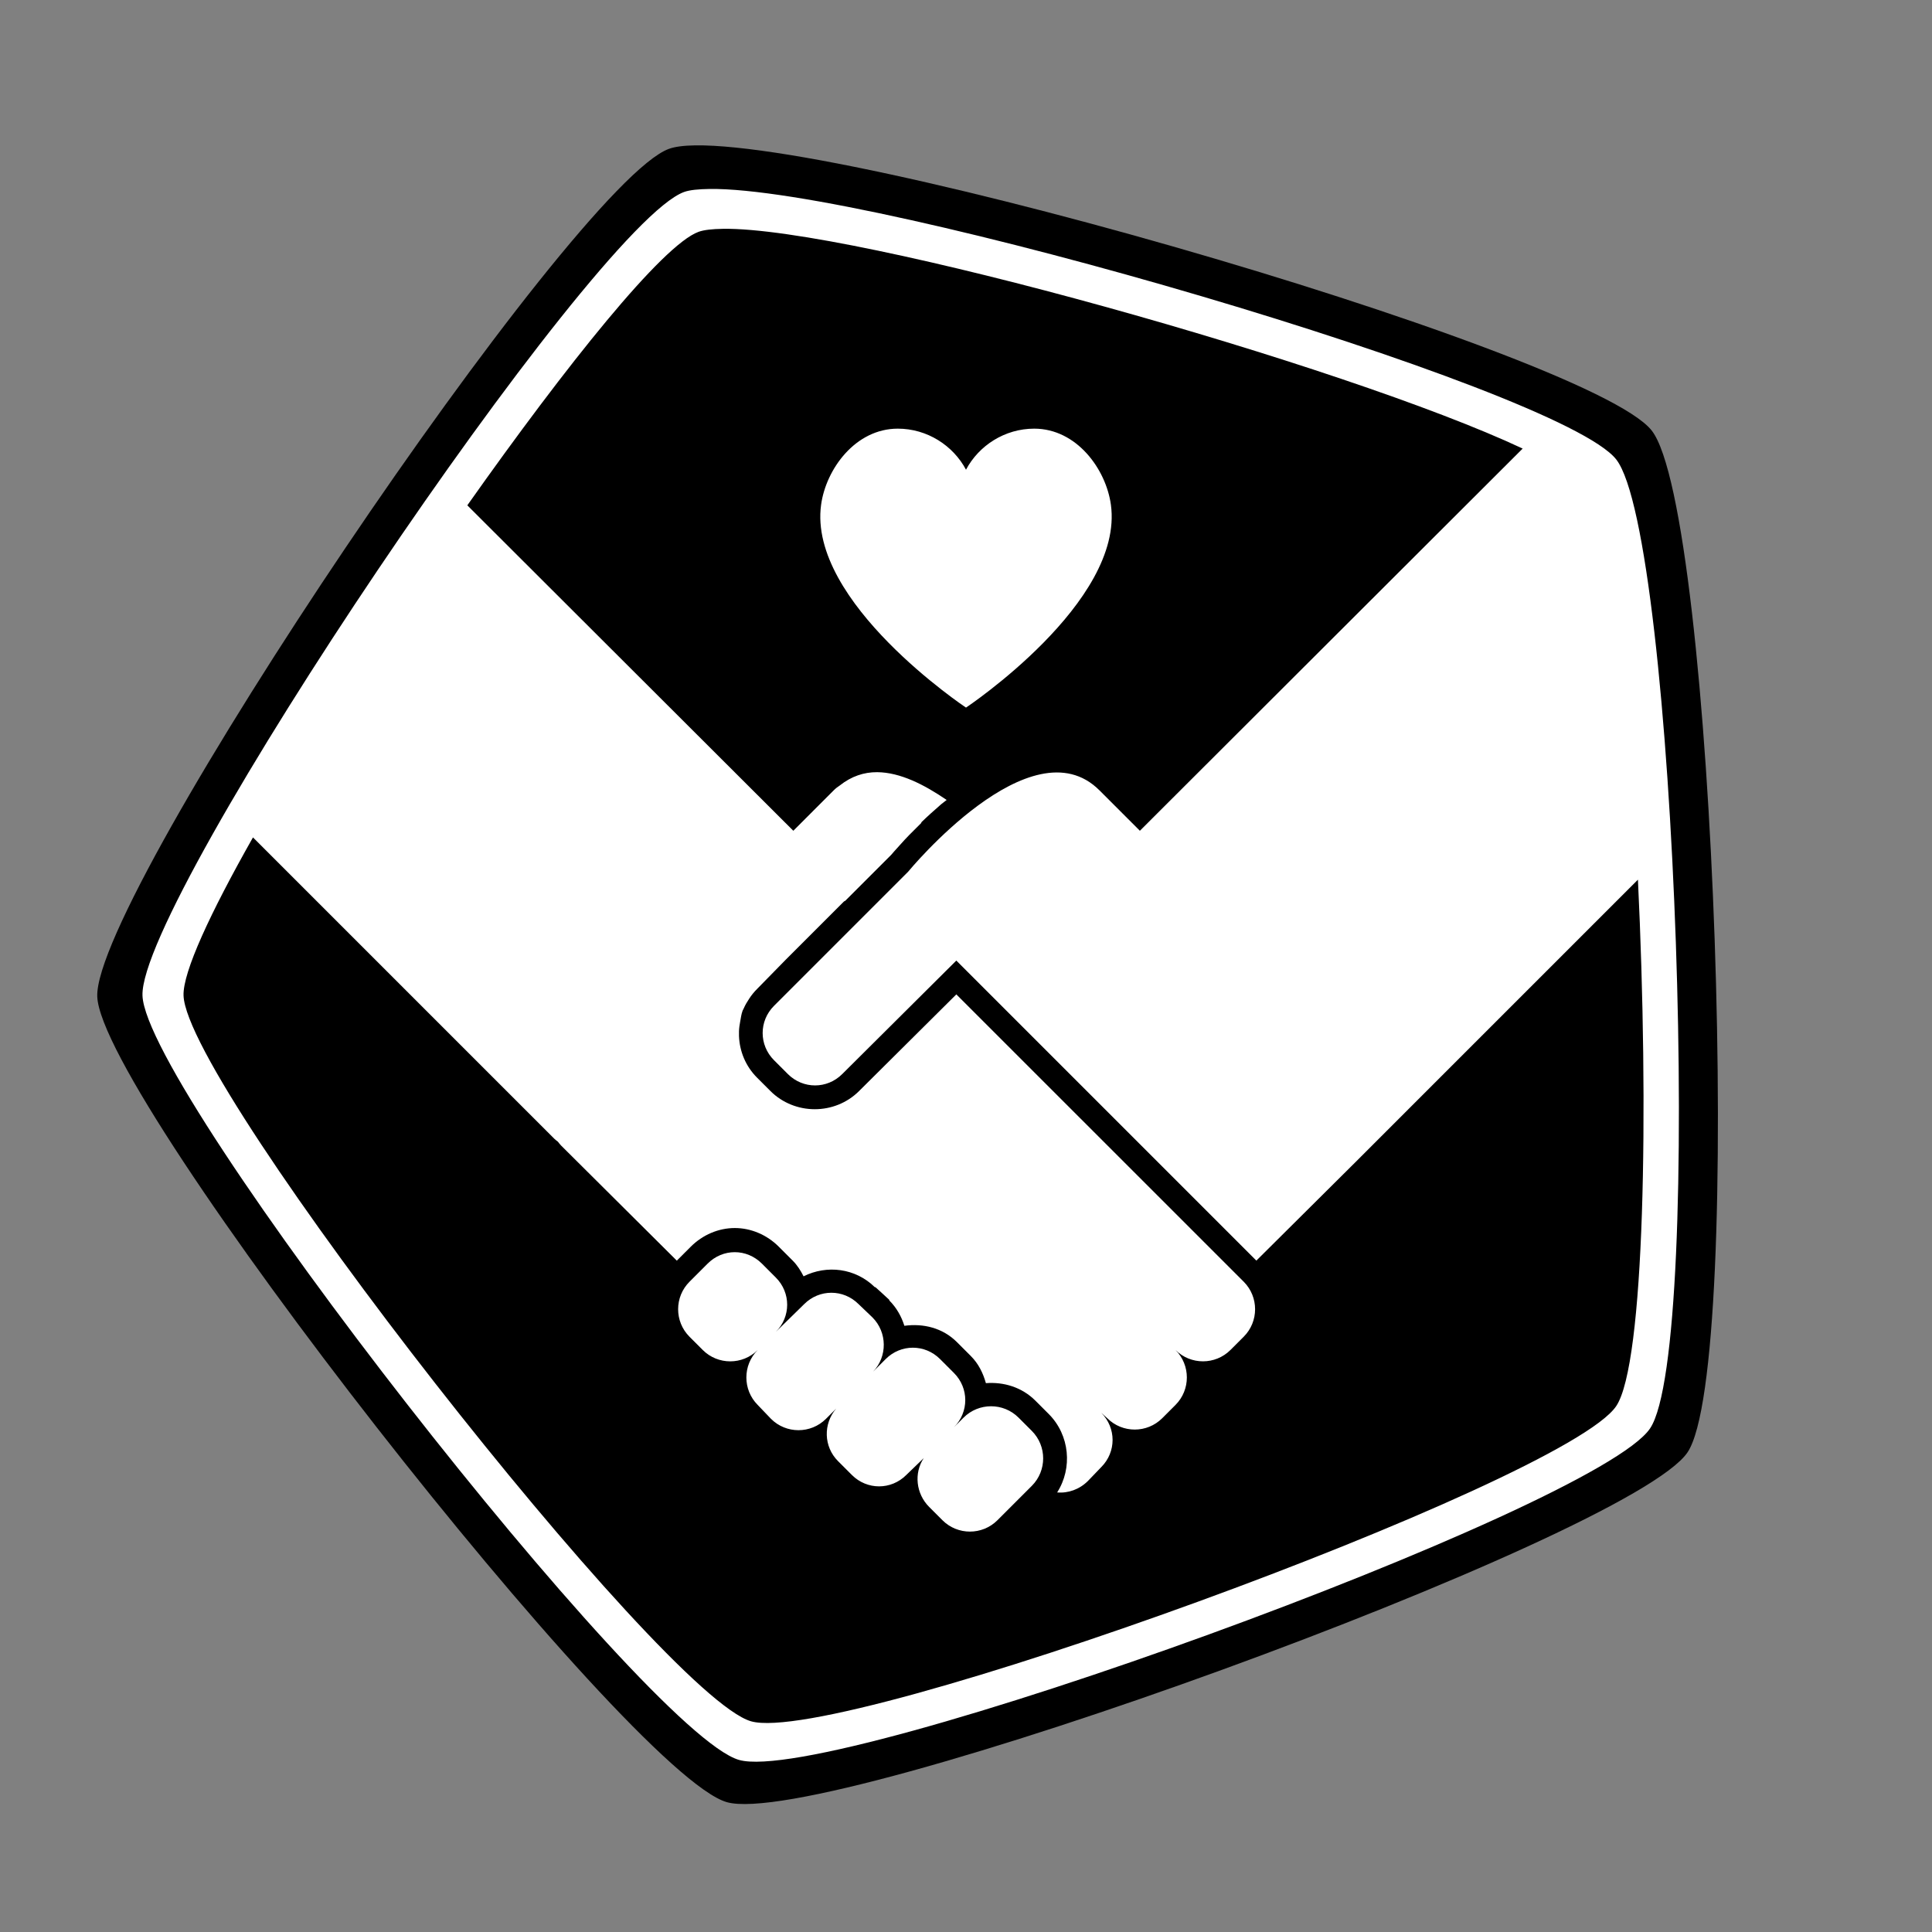 <?xml version="1.0" encoding="UTF-8" standalone="no"?>
<!-- Created with Inkscape (http://www.inkscape.org/) -->

<svg
   xmlns:dc="http://purl.org/dc/elements/1.1/"
   xmlns:cc="http://creativecommons.org/ns#"
   xmlns:rdf="http://www.w3.org/1999/02/22-rdf-syntax-ns#"
   xmlns:svg="http://www.w3.org/2000/svg"
   xmlns="http://www.w3.org/2000/svg"
   version="1.1"
   width="100"
   height="100"
   id="svg2">
  <rect width="100%" height="100%" fill="#808080" stroke="none"/>
  <defs
     id="defs4" />
  <g
     transform="translate(0,-952.362)"
     id="layer1"
     style="display:inline">
    <path
       d="m 50,0 c 5.878,1.5749647e-7 45.736,28.959 47.553,34.549 1.816,5.59 -13.408,52.447 -18.164,55.902 -4.755,3.455 -54.023,3.455 -58.779,-2e-6 C 15.855,86.996 0.631,40.139 2.447,34.549 4.264,28.959 44.122,-1.5749643e-7 50,0 z"
       transform="matrix(0.846,-0.308,0.308,0.846,-7.677,975.467)"
       id="path4672"
       style="color:#000000;fill:#000000;fill-opacity:1;fill-rule:nonzero;stroke:none;stroke-width:10;marker:none;visibility:visible;display:inline;overflow:visible;enable-background:accumulate" />
    <path
       d="M 36.719,9.781 C 36.163,9.79 35.701,9.83 35.406,9.938 30.691,11.654 7.2,46.516 7.375,51.531 c 0.175,5.015 26.051,38.179 30.875,39.562 4.824,1.383 44.35,-12.996 47.156,-17.156 2.806,-4.16 1.339,-46.202 -1.75,-50.156 -2.896,-3.707 -38.599,-14.126 -46.938,-14 z m 0.688,2.062 c 6.741,-0.102 32.24,7.068 41.406,11.375 L 59,43 56.906,40.906 C 53.371,37.371 47,45.125 47,45.125 l -6.938,6.938 c -0.783,0.783 -0.783,2.029 0,2.812 l 0.719,0.719 c 0.783,0.783 2.029,0.783 2.812,0 l 5.906,-5.875 1.406,1.406 6.562,6.562 7.562,7.562 5.094,-5.062 0.906,-0.906 13.75,-13.75 c 0.575,11.959 0.345,25.07 -1.125,27.25 C 80.991,76.733 43.457,90.408 38.875,89.094 34.293,87.78 9.666,56.295 9.5,51.531 9.458,50.318 10.885,47.246 13.094,43.344 L 28.688,58.938 c 0.06,0.06 0.124,0.103 0.188,0.156 0.054,0.063 0.097,0.128 0.156,0.188 l 6,5.969 0.719,-0.719 c 0.618,-0.618 1.441,-0.969 2.281,-0.969 0.841,0 1.663,0.35 2.281,0.969 L 41.031,65.25 c 0.241,0.241 0.414,0.522 0.562,0.812 1.207,-0.604 2.683,-0.426 3.688,0.562 0.006,0.006 0.025,-0.006 0.031,0 l 0.312,0.281 0.406,0.375 c 1.3e-4,0.01 1.3e-4,0.021 0,0.031 0.378,0.378 0.629,0.832 0.781,1.312 0.974,-0.133 1.98,0.105 2.719,0.844 l 0.219,0.219 0.5,0.5 c 0.401,0.401 0.637,0.89 0.781,1.406 0.921,-0.072 1.865,0.209 2.562,0.906 l 0.688,0.688 c 1.095,1.095 1.241,2.807 0.438,4.062 0.572,0.05 1.157,-0.157 1.594,-0.594 L 57,75.938 c 0.783,-0.783 0.783,-2.029 0,-2.812 l 0.312,0.281 c 0.783,0.783 2.06,0.783 2.844,0 l 0.688,-0.688 c 0.783,-0.783 0.783,-2.06 0,-2.844 0.783,0.783 2.06,0.783 2.844,0 l 0.688,-0.688 c 0.783,-0.783 0.783,-2.06 0,-2.844 L 56.594,58.562 49.5,51.469 l -5.031,5 c -1.258,1.258 -3.336,1.258 -4.594,0 l -0.688,-0.688 C 38.591,55.185 38.281,54.415 38.25,53.625 c -0.002,-0.032 5.88e-4,-0.062 0,-0.094 -5.12e-4,-0.052 -0.002,-0.104 0,-0.156 0.006,-0.167 0.031,-0.335 0.062,-0.5 0.035,-0.184 0.058,-0.386 0.125,-0.562 0.008,-0.022 0.023,-0.041 0.031,-0.062 0.009,-0.021 0.022,-0.041 0.031,-0.062 0.075,-0.175 0.174,-0.338 0.281,-0.5 0.118,-0.18 0.249,-0.343 0.406,-0.5 l 1.469,-1.5 L 42,48.344 42.469,47.875 43.688,46.656 43.75,46.625 46.031,44.344 c 0,0 0.091,-0.091 0.094,-0.094 0.028,-0.034 0.217,-0.254 0.5,-0.562 0.267,-0.3 0.557,-0.6 1.062,-1.094 l 0,-0.031 c 0.309,-0.301 0.652,-0.608 1.031,-0.938 0.086,-0.075 0.192,-0.143 0.281,-0.219 -1.162,-0.796 -2.405,-1.428 -3.594,-1.438 -0.685,-0.006 -1.342,0.214 -1.938,0.688 -0.113,0.074 -0.215,0.152 -0.312,0.25 L 41.062,43 24.188,26.156 C 29.338,18.865 34.289,12.68 36.156,12 c 0.28,-0.102 0.722,-0.148 1.25,-0.156 z m 9.062,10.344 c -2.193,0 -3.715,2.092 -3.969,3.938 -0.693,5.044 7.5,10.5 7.5,10.5 0,0 8.193,-5.456 7.5,-10.5 -0.254,-1.846 -1.775,-3.938 -3.969,-3.938 -1.521,0 -2.864,0.87 -3.531,2.125 -0.667,-1.255 -2.011,-2.125 -3.531,-2.125 z m -8.438,42.625 c -0.511,0 -1.015,0.202 -1.406,0.594 l -0.938,0.938 c -0.783,0.783 -0.783,2.06 0,2.844 l 0.688,0.688 c 0.783,0.783 2.06,0.783 2.844,0 -0.783,0.783 -0.783,2.06 0,2.844 l 0.688,0.719 c 0.783,0.783 2.06,0.783 2.844,0 l 0.531,-0.531 c -0.679,0.787 -0.654,1.971 0.094,2.719 l 0.719,0.719 c 0.783,0.783 2.029,0.783 2.812,0 l 0.906,-0.875 C 47.298,76.246 47.408,77.314 48.094,78 l 0.688,0.688 c 0.783,0.783 2.06,0.783 2.844,0 l 1.781,-1.781 c 0.783,-0.783 0.783,-2.06 0,-2.844 l -0.688,-0.688 c -0.783,-0.783 -2.06,-0.783 -2.844,0 l -0.5,0.5 c 0.783,-0.783 0.783,-2.029 0,-2.812 l -0.719,-0.719 c -0.783,-0.783 -2.029,-0.783 -2.812,0 L 45.188,71 c 0.752,-0.785 0.741,-2.04 -0.031,-2.812 L 44.438,67.5 c -0.783,-0.783 -2.029,-0.783 -2.812,0 l -1.469,1.438 c 0.783,-0.783 0.783,-2.029 0,-2.812 L 39.438,65.406 C 39.046,65.015 38.542,64.812 38.031,64.812 z"
       transform="translate(0,952.362)"
       id="rect3759-7-6"
       style="color:#000000;fill:#ffffff;fill-opacity:1;fill-rule:nonzero;stroke:none;stroke-width:2;marker:none;visibility:visible;display:inline;overflow:visible;enable-background:accumulate" />
  </g>
</svg>
